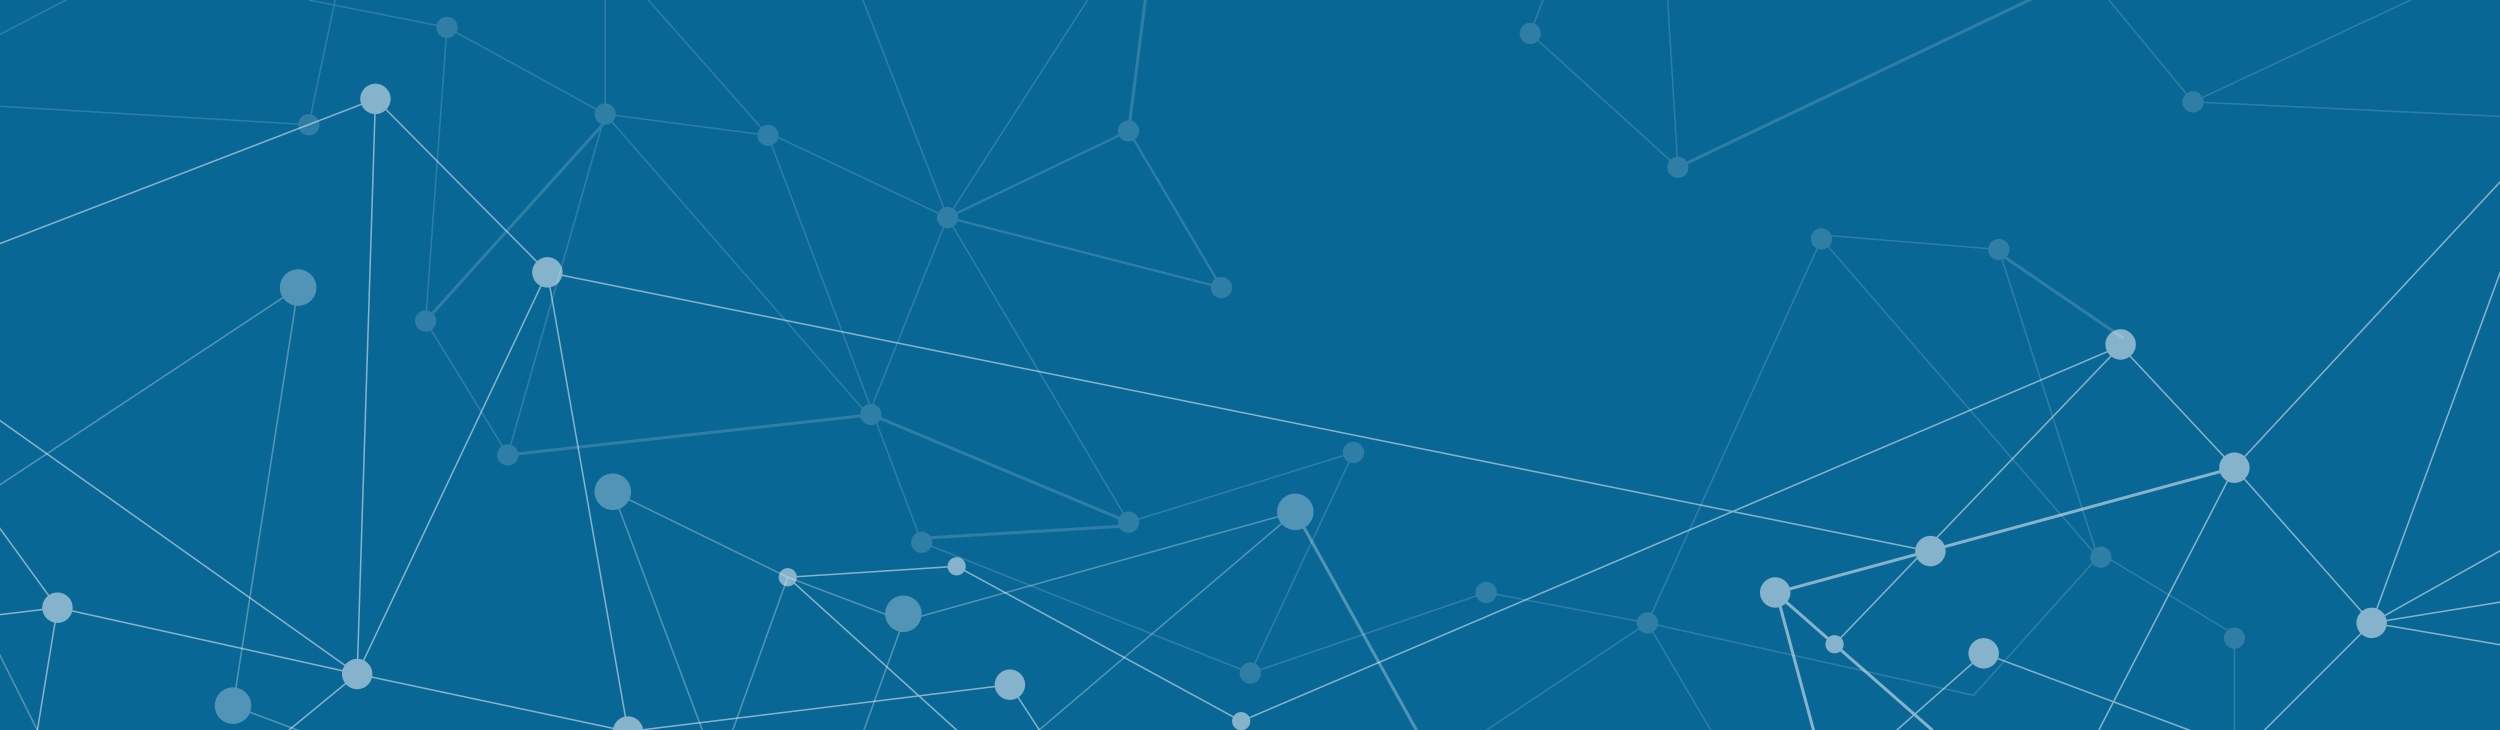 <svg id="Layer_1" data-name="Layer 1" xmlns="http://www.w3.org/2000/svg" viewBox="0 0 821.56 240"><defs><style>.cls-1{fill:#096796;}.cls-2{opacity:0.15;}.cls-3{fill:#fff;}.cls-4,.cls-5,.cls-6{fill:none;stroke:#fff;stroke-miterlimit:10;}.cls-4{stroke-width:0.5px;}.cls-6{stroke-width:0.75px;}.cls-7{opacity:0.3;}.cls-8{opacity:0.5;}</style></defs><title>dot-bg</title><rect class="cls-1" x="-82.62" y="-1.2" width="1440" height="242.1"/><g class="cls-2"><circle class="cls-3" cx="101.48" cy="41" r="3.5"/><circle class="cls-3" cx="146.88" cy="9" r="3.5"/><circle class="cls-3" cx="198.88" cy="37.5" r="3.5"/><circle class="cls-3" cx="139.88" cy="105.5" r="3.5"/><circle class="cls-3" cx="166.88" cy="149.5" r="3.5"/><circle class="cls-3" cx="286.18" cy="136.2" r="3.5"/><circle class="cls-3" cx="302.88" cy="178.2" r="3.5"/><circle class="cls-3" cx="370.88" cy="171.6" r="3.5"/><circle class="cls-3" cx="311.38" cy="71.5" r="3.5"/><circle class="cls-3" cx="252.38" cy="44.5" r="3.5"/><circle class="cls-3" cx="370.88" cy="43" r="3.5"/><circle class="cls-3" cx="401.38" cy="94.5" r="3.5"/><circle class="cls-3" cx="444.78" cy="148.7" r="3.5"/><circle class="cls-3" cx="488.38" cy="194.7" r="3.5"/><circle class="cls-3" cx="541.38" cy="204.7" r="3.5"/><circle class="cls-3" cx="598.58" cy="78.5" r="3.5"/><circle class="cls-3" cx="656.88" cy="82" r="3.5"/><circle class="cls-3" cx="690.38" cy="183.1" r="3.5"/><circle class="cls-3" cx="734.28" cy="209.7" r="3.5"/><circle class="cls-3" cx="720.68" cy="33.5" r="3.5"/><circle class="cls-3" cx="551.38" cy="55" r="3.5"/><circle class="cls-3" cx="502.88" cy="11" r="3.5"/><circle class="cls-3" cx="410.88" cy="221.2" r="3.5"/><polyline class="cls-4" points="-70.12 -3.5 -40.62 32.5 28.38 -3.5"/><polyline class="cls-4" points="-40.62 32.5 101.48 41 112.88 -13"/><polyline class="cls-4" points="146.88 9 198.88 37.5 252.38 44.5 198.88 -16 198.88 37.5 166.88 149.5 139.88 105.5 146.88 9 101.48 0"/><line class="cls-5" x1="199.98" y1="38.8" x2="139.88" y2="105.5"/><line class="cls-5" x1="286.98" y1="136.2" x2="166.88" y2="149.5"/><polyline class="cls-4" points="251.08 43 311.38 71.5 285.38 136.5 198.88 37.5"/><polygon class="cls-6" points="311.38 71.5 370.88 43 401.38 94.5 311.38 71.5"/><line class="cls-5" x1="376.38" x2="370.88" y2="43"/><polyline class="cls-4" points="283.58 0 311.38 71.5 358.18 -1.2"/><polyline class="cls-4" points="311.38 71.5 370.88 171.6 444.78 148.7 410.88 221.2 302.88 178.2 252.38 44.5"/><line class="cls-5" x1="370.88" y1="172.8" x2="302.38" y2="176.9"/><line class="cls-5" x1="370.88" y1="171.6" x2="286.18" y2="136.2"/><polyline class="cls-4" points="488.38 240 541.38 204.7 563.88 242.8"/><polyline class="cls-4" points="541.38 204.7 648.58 228.5 690.38 182 734.28 208.5 734.28 240"/><polyline class="cls-4" points="598.58 77.2 656.88 82 689.38 183.1 598.58 78.5 541.38 204.7 488.38 194.7 410.88 221.2"/><line class="cls-5" x1="697.88" y1="111.2" x2="656.88" y2="83.2"/><polyline class="cls-4" points="547.88 -2.5 551.38 55 502.88 11 509.88 -7.5"/><line class="cls-5" x1="551.38" y1="55" x2="677.38" y2="-5"/><polyline class="cls-4" points="686.88 -7.5 720.68 33.5 802.88 -5"/><polyline class="cls-4" points="720.68 33.5 865.28 40.3 868.78 0 911.88 9.9 960.88 37 960.88 -14.5"/></g><g class="cls-7"><circle class="cls-3" cx="97.98" cy="94.5" r="6"/><circle class="cls-3" cx="76.58" cy="231.9" r="6"/><circle class="cls-3" cx="201.38" cy="161.6" r="6"/><circle class="cls-3" cx="296.88" cy="201.7" r="6"/><circle class="cls-3" cx="425.68" cy="168.2" r="6"/><polyline class="cls-4" points="12.28 240 -21.02 173.2 97.98 94.5 76.58 232 98.28 240.1"/><polyline class="cls-4" points="230.98 240.4 201.38 161.6 258.88 189.7 240.78 240"/><polyline class="cls-4" points="258.88 189.7 296.88 204.1 283.88 240"/><polyline class="cls-4" points="296.88 204.1 425.68 168.2 340.88 240.4"/><line class="cls-5" x1="425.68" y1="168.2" x2="465.78" y2="240.5"/></g><g class="cls-8"><circle class="cls-3" cx="602.88" cy="211.7" r="3"/><circle class="cls-3" cx="407.88" cy="237" r="3"/><circle class="cls-3" cx="314.38" cy="186.1" r="3"/><circle class="cls-3" cx="258.88" cy="189.7" r="3"/><circle class="cls-3" cx="779.38" cy="204.7" r="5"/><circle class="cls-3" cx="734.28" cy="153.7" r="5"/><circle class="cls-3" cx="696.88" cy="113.2" r="5"/><circle class="cls-3" cx="634.38" cy="181.1" r="5"/><circle class="cls-3" cx="331.88" cy="225" r="5"/><circle class="cls-3" cx="206.38" cy="240.4" r="5"/><circle class="cls-3" cx="179.88" cy="89.5" r="5"/><circle class="cls-3" cx="123.38" cy="32.5" r="5"/><circle class="cls-3" cx="117.38" cy="221.5" r="5"/><circle class="cls-3" cx="18.88" cy="199.7" r="5"/><circle class="cls-3" cx="583.38" cy="194.7" r="5"/><circle class="cls-3" cx="651.88" cy="214.7" r="5"/><polyline class="cls-4" points="689.38 240.6 734.28 153.7 696.88 113.7 602.88 211.7"/><polyline class="cls-4" points="744.08 240 779.38 204.7 734.28 153.7 839.68 40.3 779.38 204.7 950.38 108.7 938.28 179 779.38 204.7 989.18 240.4"/><polyline class="cls-4" points="720.68 240.4 651.88 214.7 622.68 240.5"/><line class="cls-5" x1="635.08" y1="240" x2="583.38" y2="194.7"/><line class="cls-5" x1="583.78" y1="194.7" x2="596.08" y2="240.4"/><line class="cls-5" x1="583.78" y1="194.7" x2="734.28" y2="153.7"/><polyline class="cls-4" points="696.88 113.7 407.88 237 314.38 186.1 258.88 189.7 314.58 240.1"/><polyline class="cls-4" points="341.68 240.1 331.88 225 206.38 240.4 179.88 89.5 633.78 181.1"/><polyline class="cls-4" points="123.38 32.5 -53.12 100.5 117.38 221.5 123.38 32.5 179.88 89.5 117.38 221.5 206.38 240.4"/><polyline class="cls-4" points="94.38 240.4 117.38 221.5 18.88 199.7 -53.12 100.5 -68.62 209.7 -46.22 240.4"/><polyline class="cls-4" points="12.28 240 18.88 199.7 -63.62 209.7"/></g></svg>